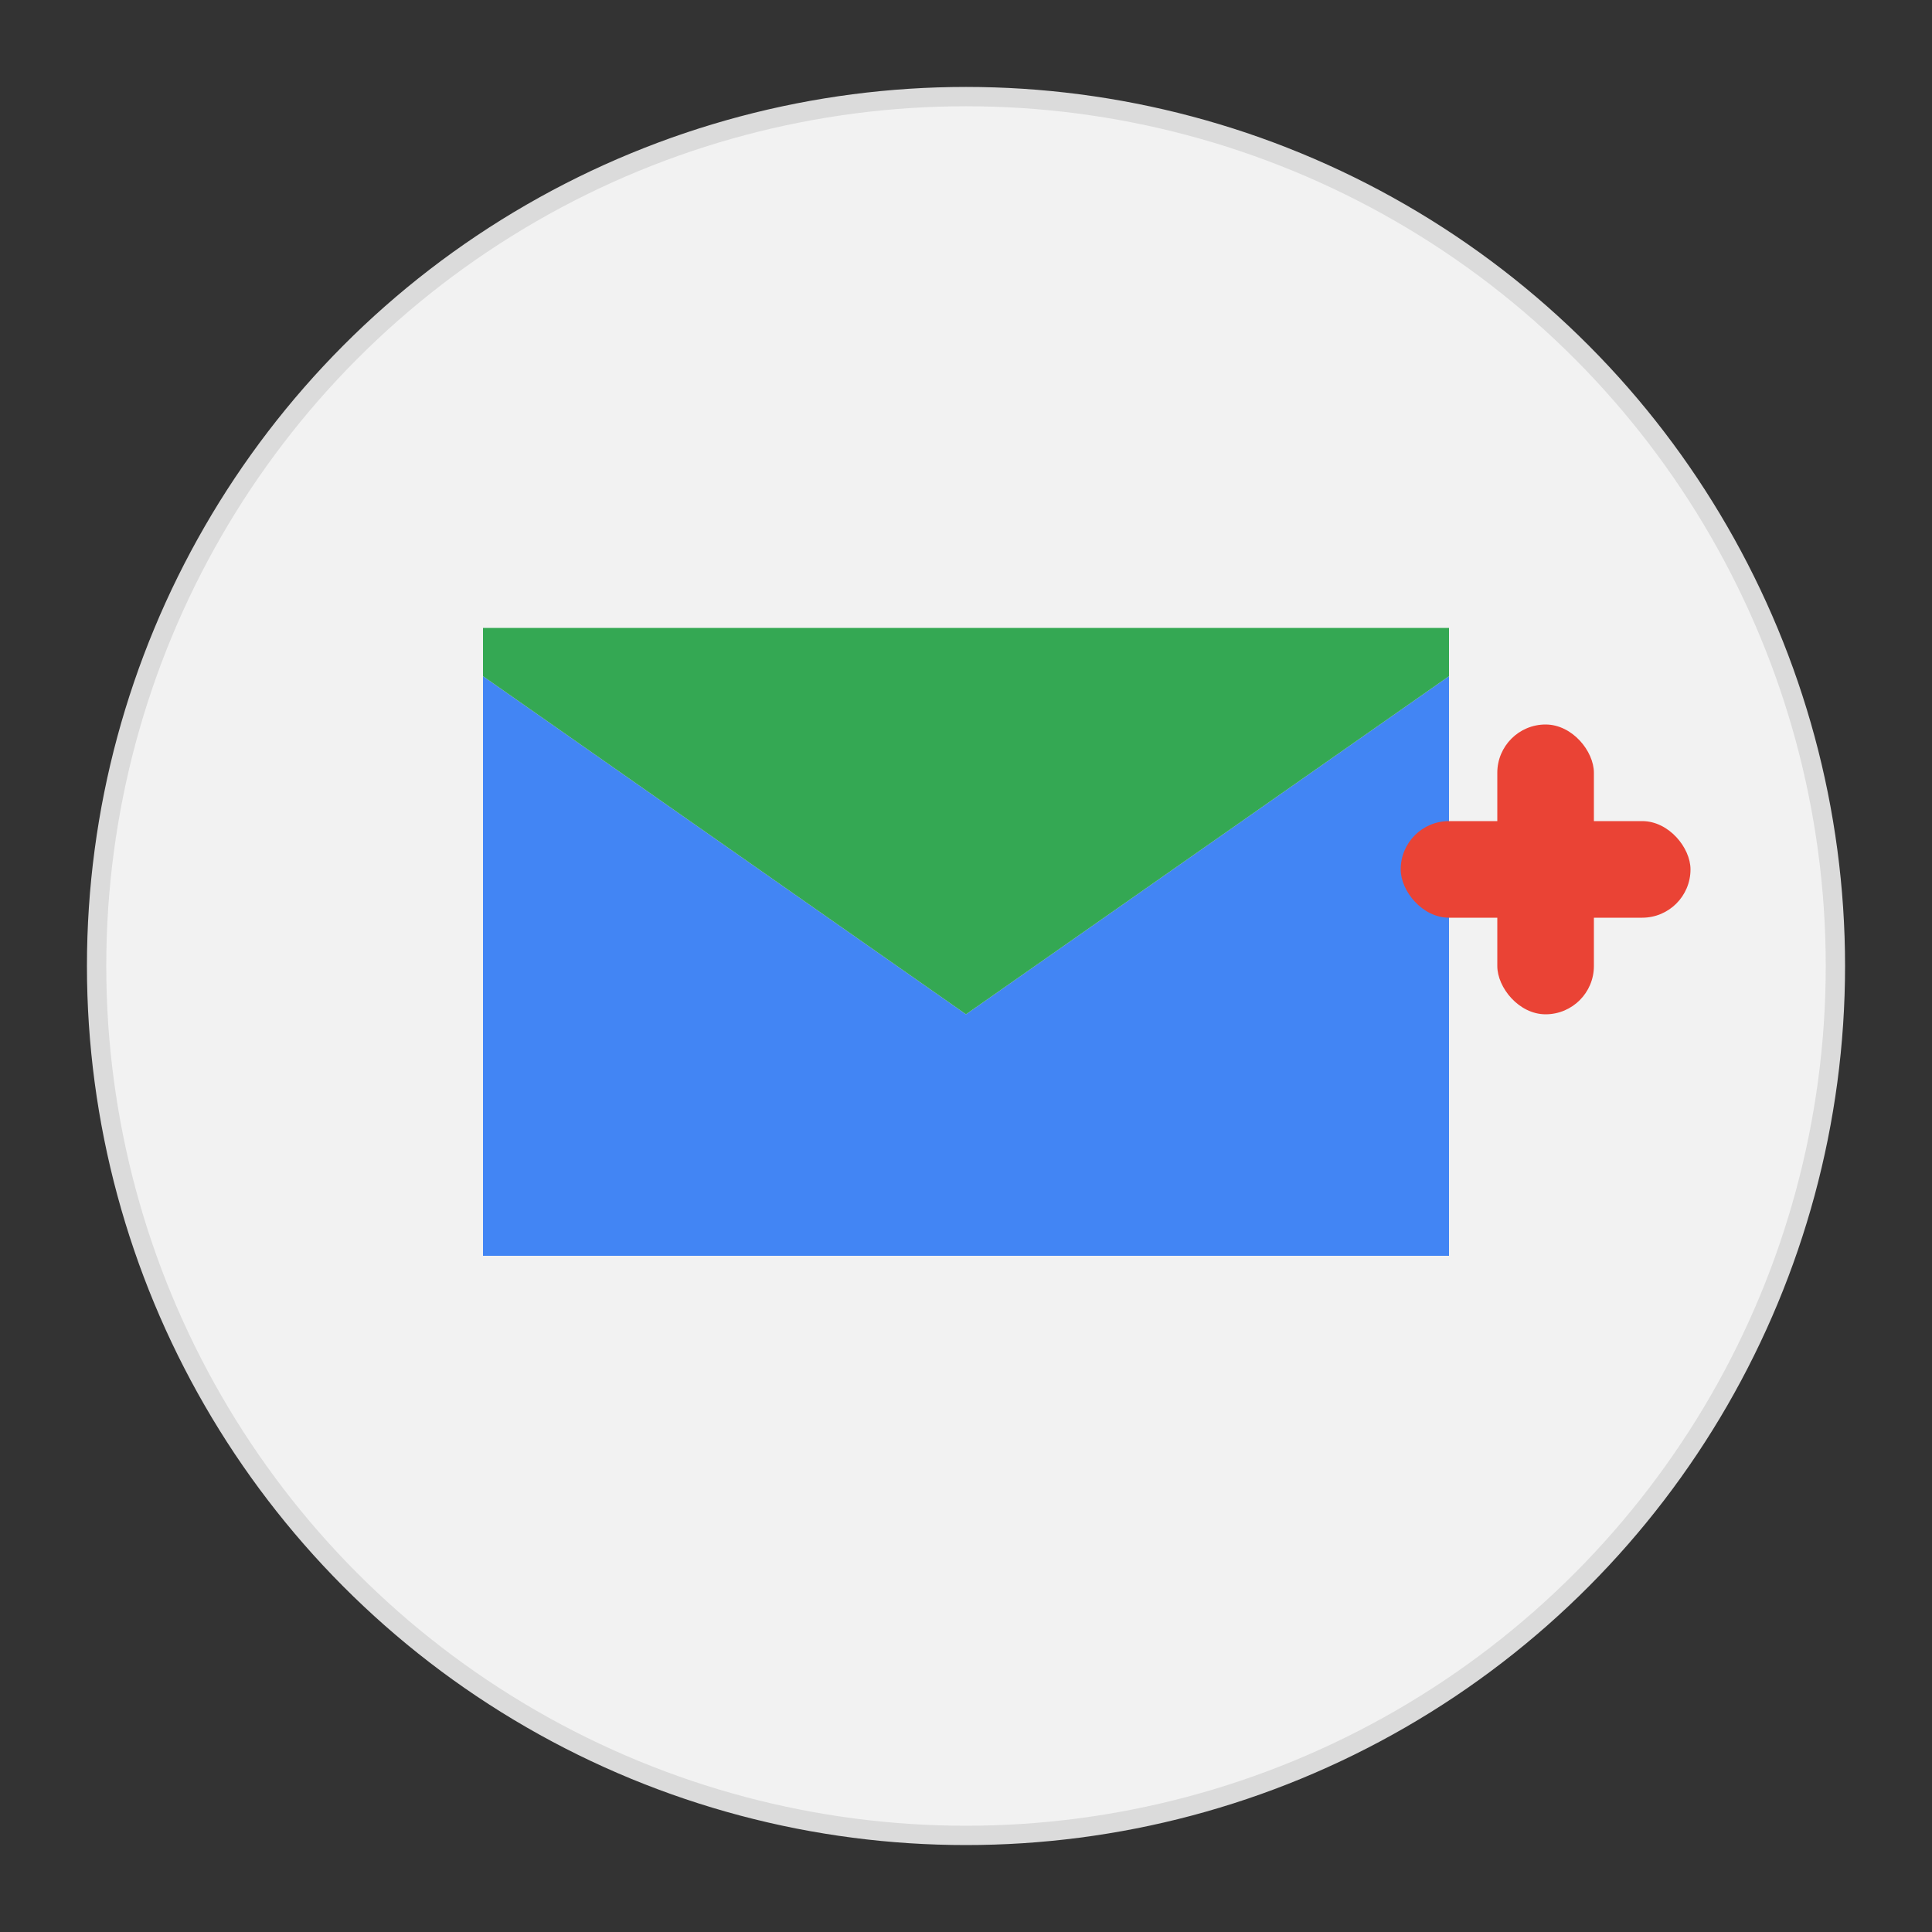 <svg xmlns="http://www.w3.org/2000/svg" viewBox="0 0 200 200">
  <rect x="0" y="0" width="200" height="200" fill="#333333" stroke="none"/>
  <!-- Background circle -->
  <circle cx="100" cy="100" r="90" fill="#f2f2f2" />
  
  <!-- Envelope shape -->
  <path d="M50 70 L100 105 L150 70 L150 130 L50 130 Z" fill="#4285f4" />
  <path d="M50 70 L100 105 L150 70 L150 65 L50 65 Z" fill="#34a853" />
  
  <!-- Plus symbol -->
  <rect x="145" y="85" width="30" height="10" fill="#ea4335" rx="5" />
  <rect x="155" y="75" width="10" height="30" fill="#ea4335" rx="5" />
  
  <!-- Circular border -->
  <circle cx="100" cy="100" r="90" fill="none" stroke="#dbdbdb" stroke-width="2" />
</svg>
